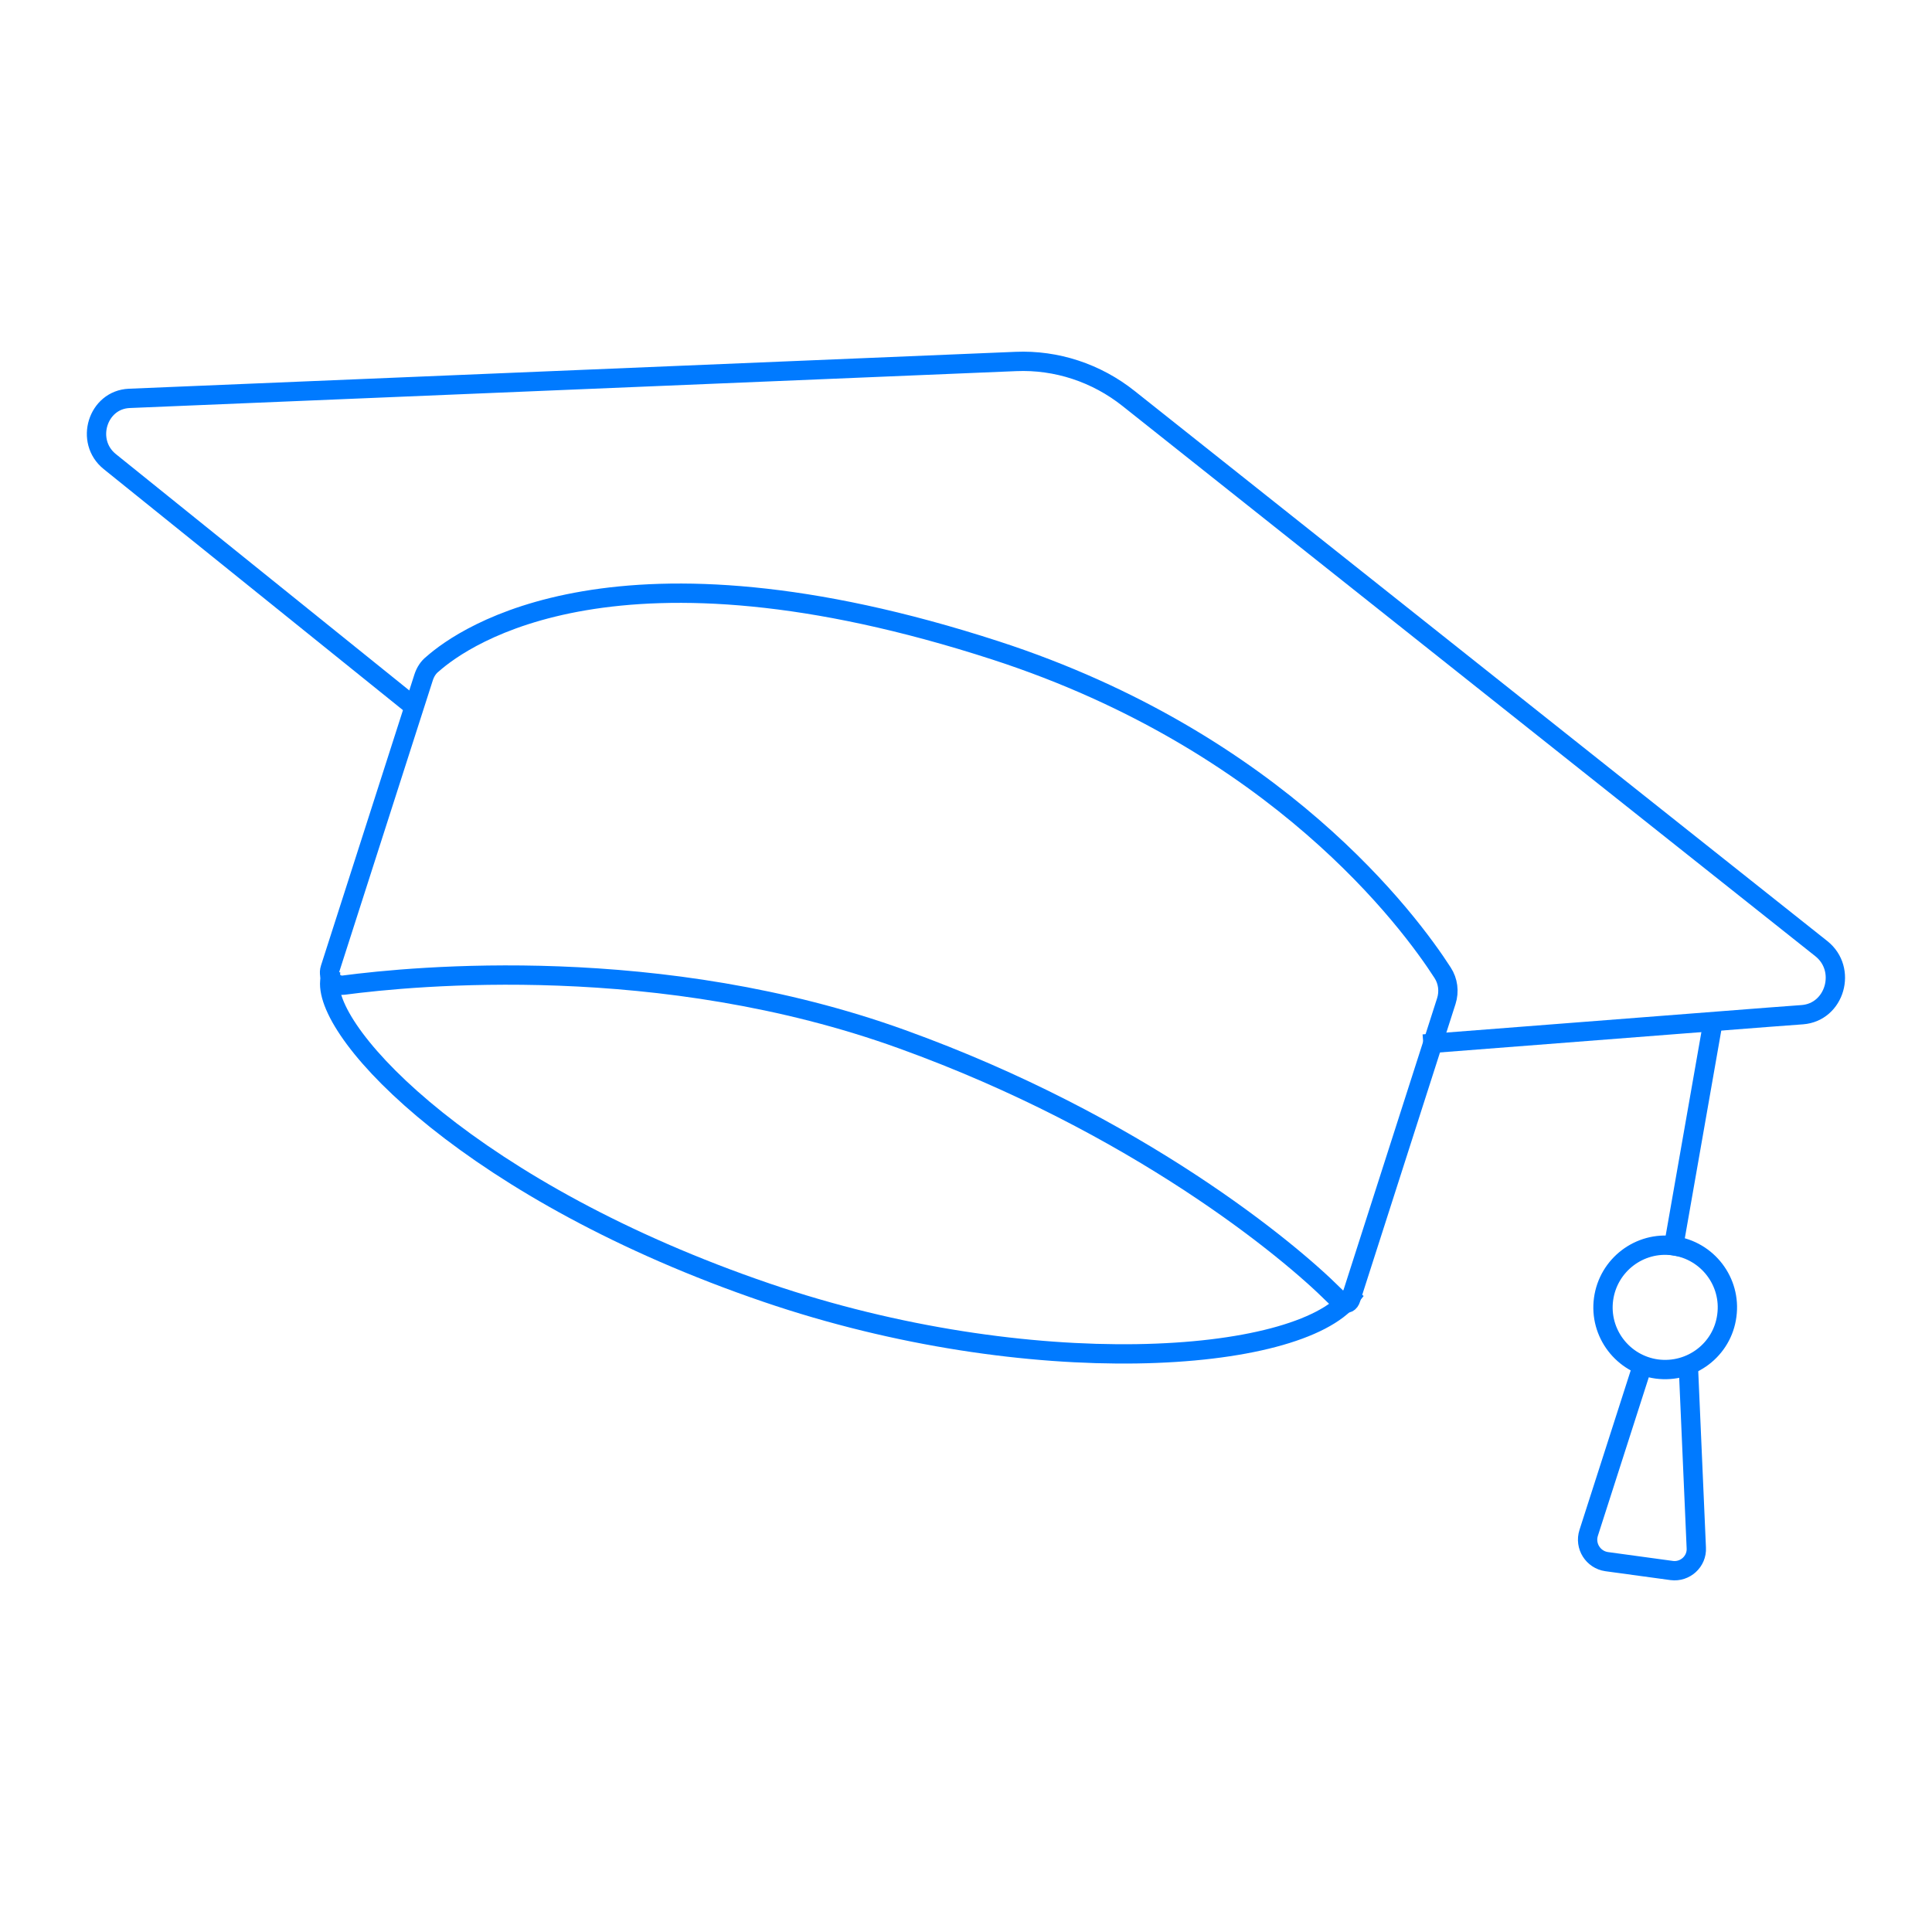 <svg width="100" height="100" viewBox="0 0 100 100" fill="none" xmlns="http://www.w3.org/2000/svg">
<path d="M21.93 35.05L17.09 50.13C16.94 50.59 17.32 51.05 17.79 50.99C21.44 50.51 34.21 49.28 46.69 53.79C58.86 58.18 66.71 64.7 69.03 67.02C69.38 67.37 69.77 67.68 69.92 67.22L74.86 51.82C75.02 51.32 74.95 50.78 74.67 50.35C72.97 47.71 66.13 38.41 51.54 33.67C31.99 27.32 24.03 32.92 22.39 34.37C22.17 34.54 22.02 34.78 21.93 35.05Z" stroke="#007aff" stroke-miterlimit="10" stroke-linecap="square"/>
<path d="M21 36.23L5.68 23.89C4.38 22.84 5.05 20.69 6.69 20.62L52.58 18.71C54.68 18.62 56.75 19.3 58.42 20.63L94.27 49.1C95.62 50.17 94.98 52.39 93.29 52.52L91.55 52.65L74.17 54" stroke="#007aff" stroke-miterlimit="10" stroke-linecap="square"/>
<path d="M86.63 64.48L88.61 53.2" stroke="#007aff" stroke-miterlimit="10" stroke-linecap="square"/>
<path d="M89.38 68.1C89.62 66.34 88.38 64.72 86.62 64.48C84.86 64.24 83.24 65.48 83 67.24C82.76 69 84 70.62 85.76 70.86C87.53 71.09 89.15 69.86 89.38 68.1Z" stroke="#007aff" stroke-miterlimit="10" stroke-linecap="square"/>
<path d="M84.96 70.84L82.23 79.34C82.01 80.02 82.46 80.73 83.16 80.83L86.53 81.29C87.22 81.38 87.84 80.82 87.8 80.12L87.41 71.19" stroke="#007aff" stroke-miterlimit="10" stroke-linecap="square"/>
<path d="M17.07 50.78C16.81 53.61 24.53 61.74 39.68 66.91C53.27 71.55 67.13 70.62 69.88 67.16" stroke="#007aff" stroke-miterlimit="10" stroke-linecap="square"/>
</svg>
